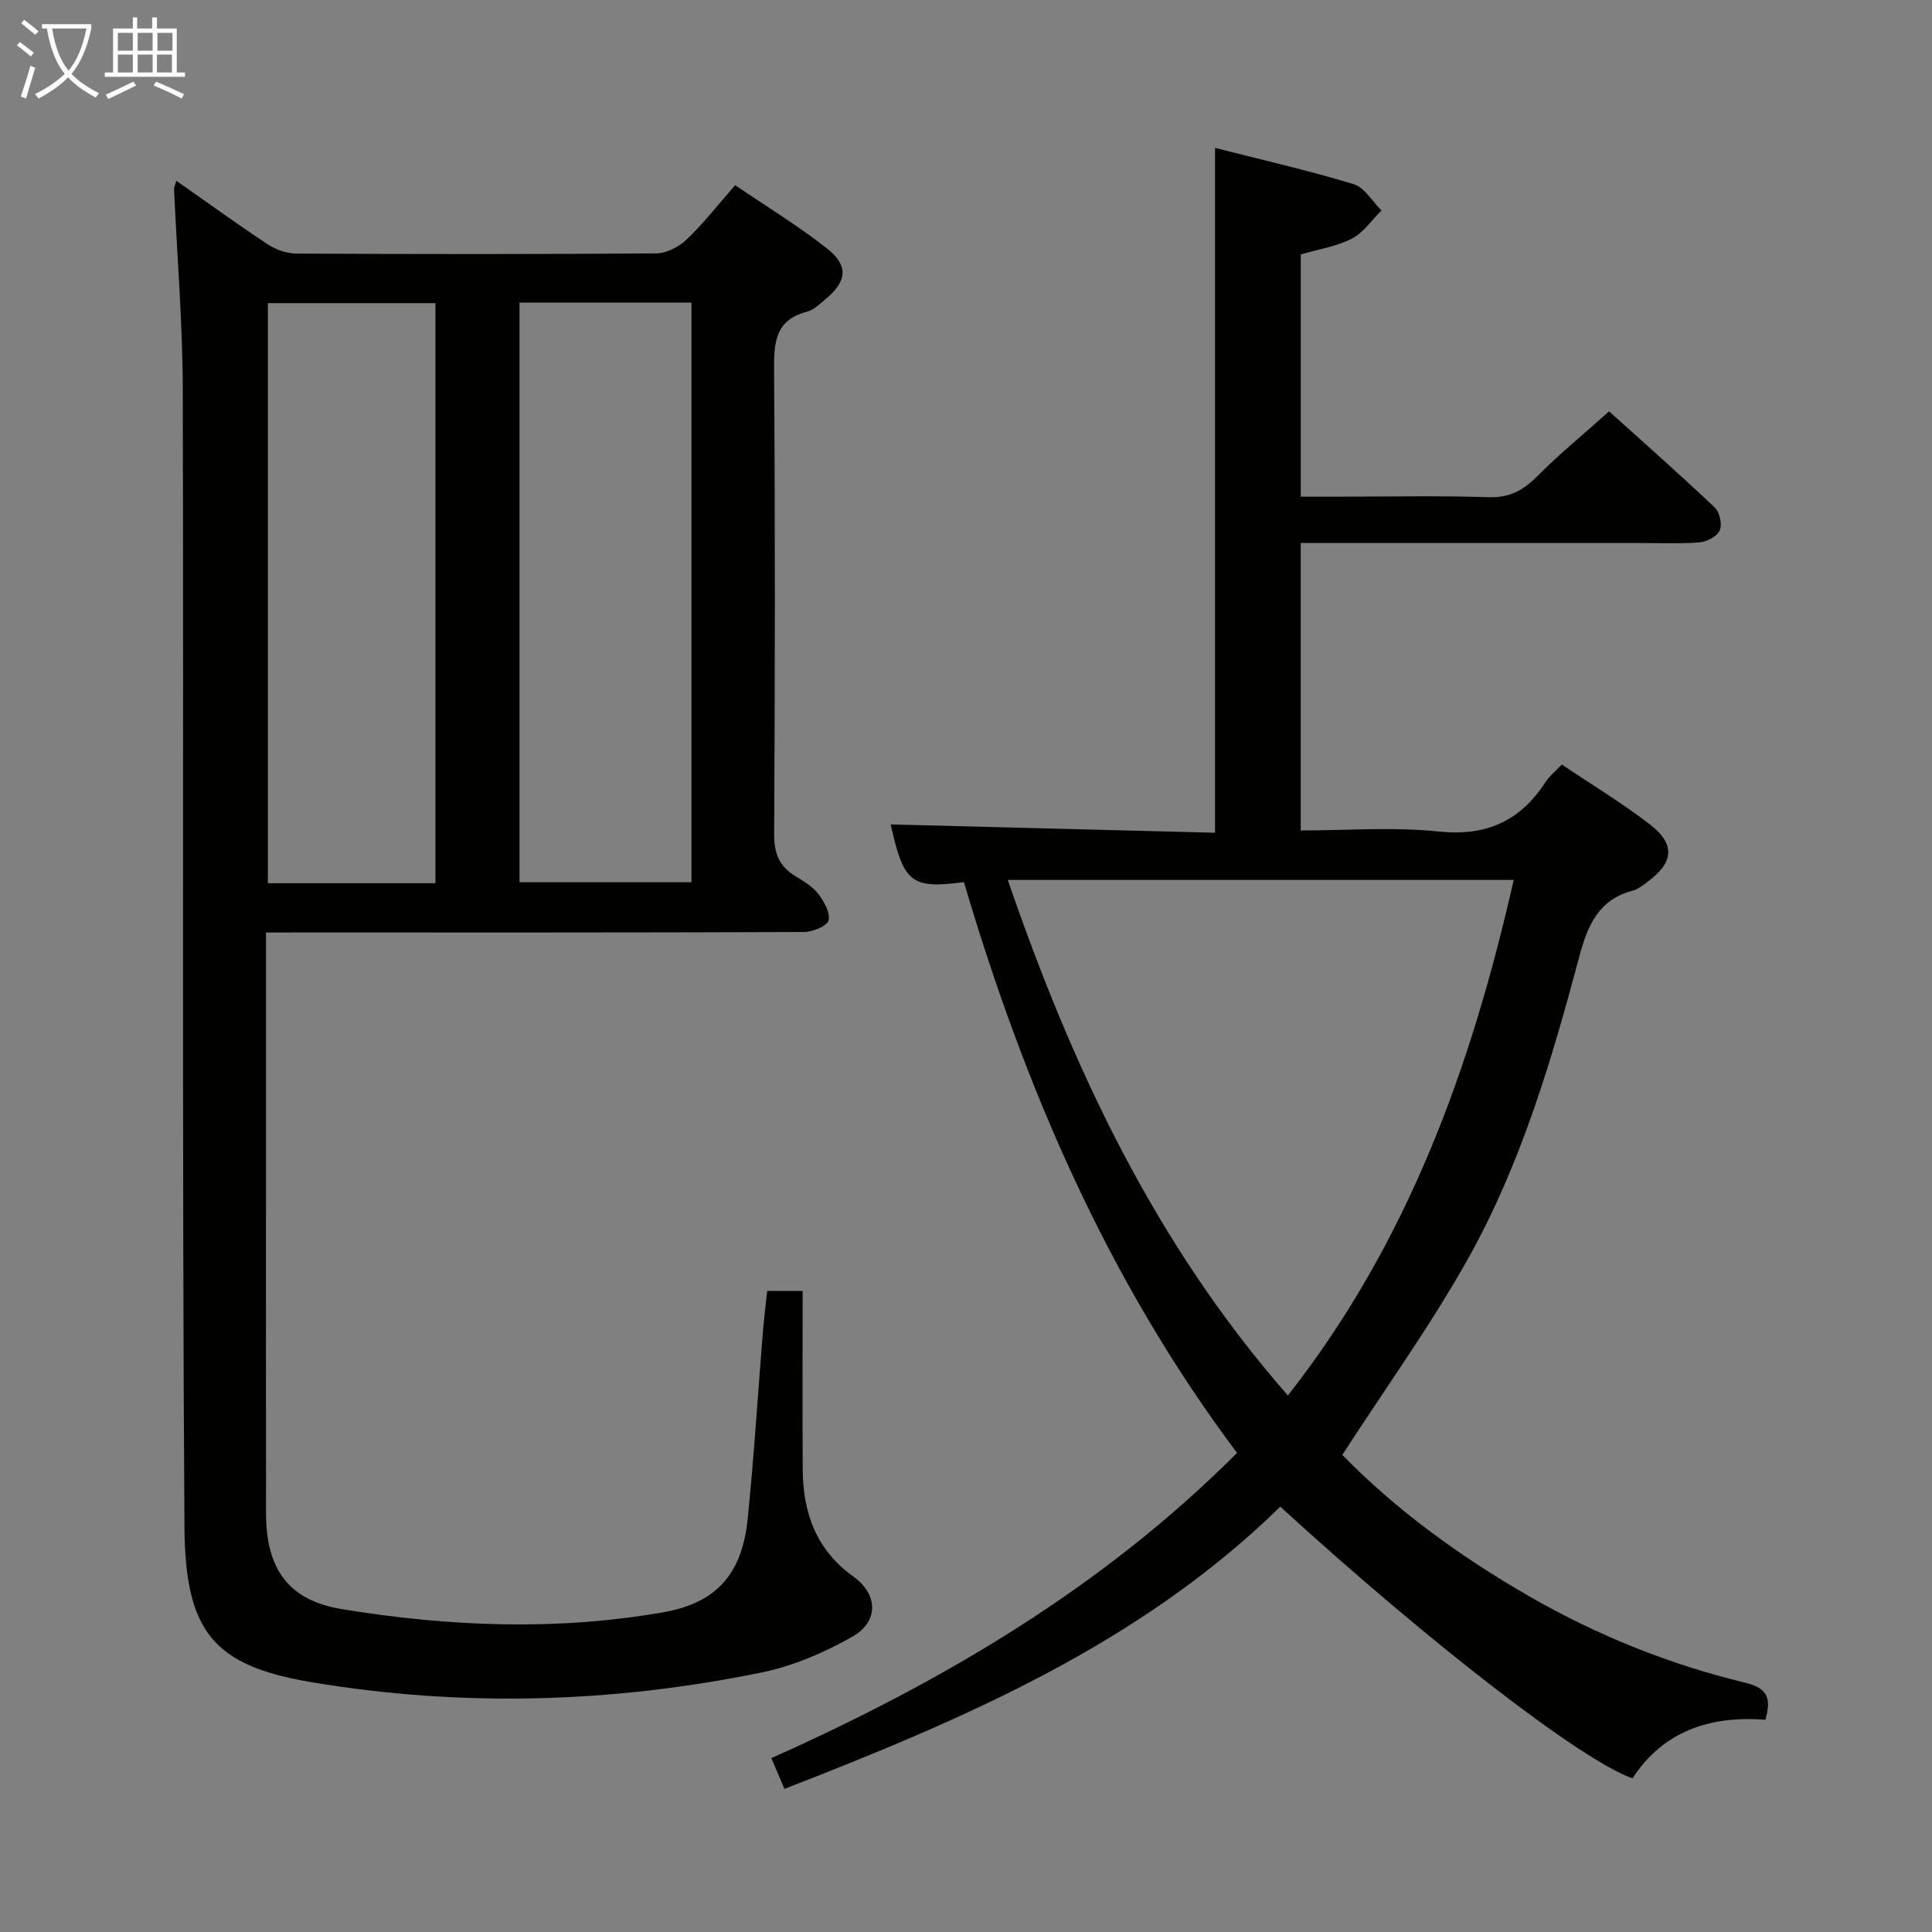 <svg enable-background="new 0 0 400 400" viewBox="0 0 400 400" xmlns="http://www.w3.org/2000/svg"><rect x="0" y="0" width="400" height="400" fill="#808080" stroke="none"/><path d="m55.07 193.07v54.82c0 21.83-.02 43.66.01 65.49.01 11.36 4.58 17.94 15.64 19.76 22.08 3.63 44.36 4.54 66.53.68 11.14-1.94 16.39-7.98 17.55-19.34 1.31-12.89 2.1-25.83 3.15-38.75.23-2.78.58-5.55.89-8.46h7.34c0 12.54-.07 24.82.02 37.1.07 8.92 2.81 16.54 10.46 22.02 5.16 3.7 5.32 9.35-.21 12.48-5.83 3.3-12.3 6.08-18.83 7.41-30.89 6.33-62.09 7.21-93.19 1.99-20.43-3.43-26.1-10.62-26.24-32.26-.52-78.49-.15-156.98-.35-235.47-.03-13.78-1.19-27.56-1.8-41.34-.02-.44.22-.88.46-1.78 6.45 4.52 12.61 8.99 18.95 13.18 1.68 1.11 3.93 1.89 5.93 1.9 24.83.13 49.66.15 74.49-.04 2.14-.02 4.7-1.36 6.3-2.88 3.47-3.3 6.43-7.13 10.04-11.24 6.48 4.41 12.99 8.38 18.95 13.05 4.62 3.62 4.23 6.86-.34 10.63-1.15.95-2.34 2.15-3.7 2.5-6.68 1.72-6.9 6.44-6.86 12.21.24 32 .19 63.99.02 95.99-.02 3.96 1.06 6.66 4.39 8.68 1.7 1.03 3.55 2.11 4.72 3.64 1.2 1.57 2.55 3.93 2.15 5.52-.3 1.18-3.28 2.39-5.07 2.4-35 .14-69.99.1-104.99.1-1.93.01-3.89.01-6.41.01zm52.49-130.42v120.01h35.6c0-40.17 0-80.01 0-120.01-12.02 0-23.62 0-35.6 0zm-17.41 120.21c0-40.34 0-80.21 0-120.1-11.87 0-23.3 0-34.69 0v120.1z" fill="#010100"/><path d="m162.41 370.37c-.98-2.3-1.74-4.09-2.71-6.37 35.6-15.9 68.62-35.36 96.42-63.19-26.88-35.82-44.07-75.93-56.55-118.18-10.94 1.44-12.48.16-15.16-11.94 22.25.57 44.62 1.14 67.15 1.72 0-47.61 0-94.3 0-141.79 9.61 2.45 19.24 4.64 28.68 7.5 2.27.69 3.87 3.58 5.78 5.45-2.02 1.99-3.72 4.6-6.13 5.83-3.17 1.63-6.89 2.19-10.58 3.28v50.15h7.89c10.33 0 20.67-.23 30.99.11 4.27.14 7.09-1.35 9.98-4.25 4.56-4.58 9.59-8.71 14.98-13.52 6.72 6.06 14.42 12.85 21.87 19.9 1.02.96 1.58 3.5 1.04 4.73-.55 1.24-2.68 2.38-4.2 2.49-4.31.34-8.65.13-12.99.13-21.16 0-42.32 0-63.48 0-1.95 0-3.91 0-6.09 0v59.52c9.63 0 19.15-.77 28.48.21 9.91 1.04 16.96-2.12 22.22-10.26.78-1.21 1.98-2.15 3.36-3.61 6.17 4.16 12.43 7.95 18.19 12.37 5.39 4.14 5.01 7.93-.5 11.96-.94.69-1.91 1.5-2.99 1.78-7.09 1.85-9.35 7.17-11.08 13.65-5.74 21.54-12.09 42.99-23.02 62.53-7.75 13.85-17.1 26.8-26.05 40.65 10.97 11.27 24.46 21.13 39.09 29.5 13.93 7.97 28.73 13.9 44.3 17.66 4.72 1.14 5.47 3.27 4.2 7.67-11.29-.85-21.03 2.21-27.51 12.13-10.39-3.57-41.97-27.94-72.92-56.24-28.92 28.32-65.21 43.88-102.66 58.43zm46.24-188.19c13.44 39.11 30.53 75.39 57.99 106.74 24.93-31.74 37.99-68.06 46.76-106.74-35.15 0-69.62 0-104.75 0z" fill="#010100"/><g fill="#fafbfa"><path d="m6.4 11.7c-1-.8-1.9-1.6-2.9-2.3l.6-.7c.9.7 1.9 1.4 2.9 2.2zm-2.1 8.3c.7-2.1 1.4-4.2 2-6.4.2.1.6.3 1 .4-.7 2.3-1.3 4.4-1.9 6.4zm3-12.8c-1.1-.9-2.1-1.7-2.9-2.4l.6-.7c1 .8 2 1.5 3 2.4zm1.4-1.3v-.9h10.2v.9c-.9 4.2-2.3 7.3-4.1 9.4 1.3 1.4 3.2 2.7 5.7 4-.2.2-.4.5-.7.9-2.5-1.4-4.4-2.7-5.7-4.2-1.4 1.5-3.5 3-6.1 4.4 0 0 0 0-.1-.1-.3-.4-.5-.7-.7-.8 2.7-1.3 4.7-2.8 6.2-4.2-1.8-2.2-3-5.3-3.7-9.4zm9.2 0h-7.1c.6 3.8 1.7 6.7 3.4 8.7 1.7-2 2.9-4.8 3.7-8.7z"/><path d="m31.6 3.6h.9v2.3h4.1v9.1h1.7v.9h-16.6v-.9h1.7v-9.1h4.1v-2.3h.9v2.3h3.1v-2.3zm-4 13.3.6.8c-1.9.9-3.8 1.9-5.8 2.8-.2-.3-.3-.6-.5-.9 2-.9 3.9-1.8 5.7-2.7zm-3.2-10.1v3.7h3.1v-3.7zm0 4.5v3.7h3.1v-3.7zm4.1-4.5v3.7h3.1v-3.7zm0 4.5v3.7h3.1v-3.7zm9.1 9.1c-2.1-1.1-4.1-2-5.8-2.7l.5-.8c2.2.9 4.1 1.8 5.8 2.6zm-1.9-13.6h-3.1v3.7h3.1zm-3.2 4.5v3.7h3.1v-3.7z"/></g></svg>